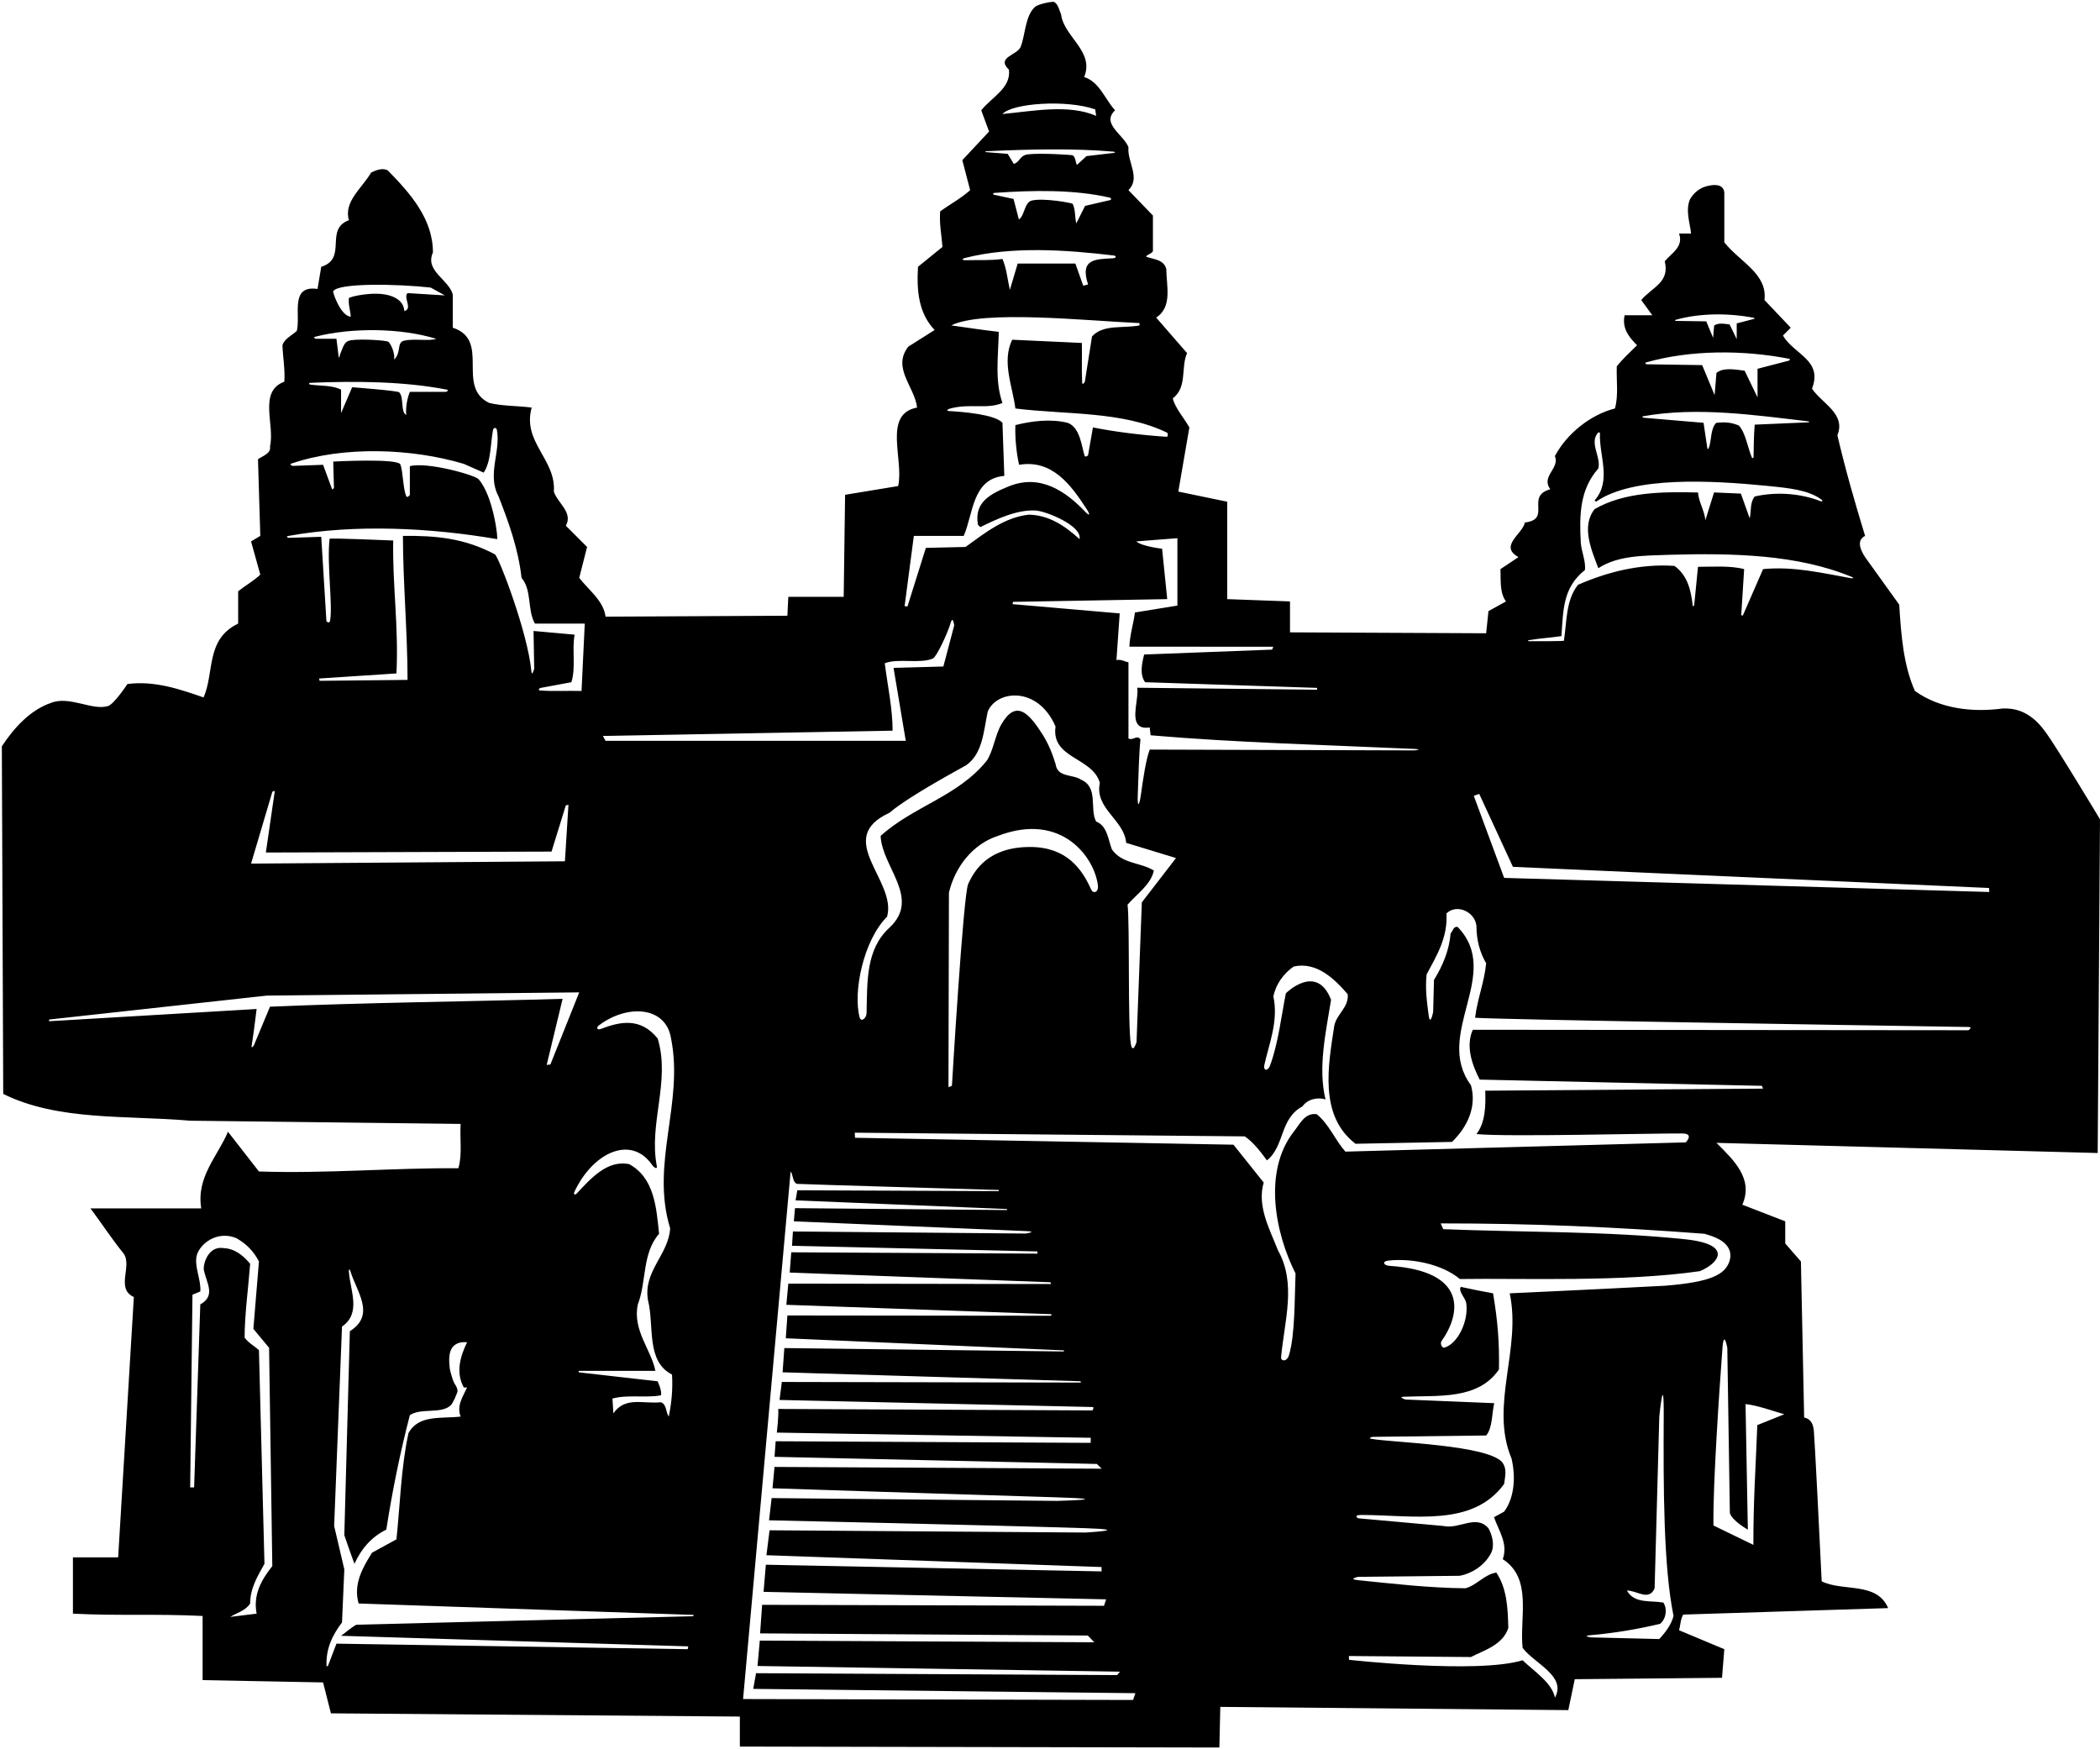 <?xml version="1.0" encoding="UTF-8"?>
<svg xmlns="http://www.w3.org/2000/svg" xmlns:xlink="http://www.w3.org/1999/xlink" width="455pt" height="379pt" viewBox="0 0 455 379" version="1.1">
<g id="surface1">
<path style=" stroke:none;fill-rule:nonzero;fill:rgb(0%,0%,0%);fill-opacity:1;" d="M 455 177.5 C 455 177.5 445.629 161.906 443.215 158.609 C 441.004 155.59 438.254 153.309 433.898 153.5 C 427.199 154.398 420.199 153.5 414.898 149.699 C 412.398 144.102 411.898 137.5 411.5 131 L 404.102 120.699 C 403.199 119.301 402.102 117.102 404.102 116.102 C 401.898 108.898 399.801 101.602 398.102 94.301 C 400 89.602 394.699 87.398 392.602 84.199 C 395 78 388.699 76.801 386.301 72.699 L 388 71 L 382.301 65 C 383 59.301 376.898 56.699 373.602 52.5 L 373.602 41.699 C 373.367 39.355 370.234 40.133 369.098 40.566 C 367.918 41.016 366.941 41.922 366.199 43.102 C 365.102 45.5 366.199 48.5 366.398 50.602 L 363.801 50.602 C 364.801 53.5 362.199 54.801 360.699 56.602 C 361.801 61.199 358.102 62.102 355.602 65 L 358 68.301 L 352 68.301 C 351.398 71.102 352.898 73 354.699 74.801 C 353.199 76.301 351.5 77.801 350.301 79.398 C 350.199 82.398 350.699 85.801 349.898 88.5 C 344.699 89.801 339.5 93.898 336.898 98.801 C 338 101.5 333.801 103.199 335.898 106 C 330.398 107.5 336.301 112.5 330.398 113.199 C 329.898 115.699 324.699 118.301 329 120.699 L 325.102 123.301 C 325.199 125.801 324.898 128.398 326.301 130.301 L 322.5 132.398 L 322 137.199 L 279.5 137 L 279.5 130.301 L 265.898 129.801 L 265.898 108.699 L 255.301 106.5 L 257.699 92.602 C 256.5 90.5 254.602 88.398 254.102 86.301 C 257.301 83.898 255.801 79.602 257.199 76.5 L 250.5 68.801 C 254.102 66.5 252.699 61.801 252.699 58.301 C 252.199 56.199 249.898 56.199 248.301 55.602 C 248.699 55 249.398 55.102 249.801 54.398 L 249.801 46.699 L 244.5 41.199 C 247.199 38.5 244.199 35.102 244.5 31.898 C 243.5 29.199 238.5 26.801 241.602 23.898 C 239.398 21.5 238.199 17.699 234.898 16.699 C 237.199 11.102 230.5 8 229.898 3.102 C 229.523 2.273 229.262 0.832 228.355 0.414 C 228.051 0.273 224.957 0.855 224.254 1.492 C 222.137 3.398 222.176 7.375 221.199 10 C 220.602 12 215.699 12.301 218.602 15.102 C 219.102 19.102 214.801 21.102 212.602 23.898 L 214.301 28.5 L 208.5 34.699 L 210.199 41.199 C 208.199 43 205.898 44.199 203.699 45.801 C 203.5 48.5 204 50.898 204.199 53.5 L 198.898 57.801 C 198.602 63 199 67.801 202.5 71.5 L 196.801 75.102 C 193.199 79.699 198.199 83.801 198.699 88.301 C 191.199 89.699 195.898 99.602 194.602 105.301 L 183.102 107.199 L 182.801 129.301 L 170.801 129.301 L 170.602 133.398 L 131.199 133.602 C 130.801 130.199 127.602 127.898 125.5 125.199 L 127.199 118.5 L 122.602 113.898 C 124.199 111 120.801 109 120 106.5 C 120.5 99.5 113.102 95.801 115.199 88.301 C 112.102 87.898 108.898 88 106 87.301 C 98.699 83.801 106.398 73.699 98.102 71 L 98.102 63.801 C 97.199 60.5 92 58.699 93.801 54.699 C 93.801 47.398 88.898 41.898 84 36.898 C 82.801 36.301 81.398 36.898 80.398 37.398 C 78.5 40.699 74.398 43.699 75.602 47.699 C 70.199 49.699 75.398 56 69.602 57.801 L 68.801 62.602 C 62.699 61.699 65.199 68.301 64.301 71.699 C 63.199 72.699 61.602 73.398 61.199 74.801 C 61.301 77.5 61.801 80.199 61.602 82.699 C 55.898 84.801 59.602 92 58.5 96.699 C 58.801 98.301 56.801 98.801 55.898 99.5 L 56.398 116.102 L 54.398 117.301 L 56.398 124.5 C 54.898 125.898 53.102 126.898 51.602 128.102 L 51.602 135.102 C 44.5 138.5 46.5 145.699 44.102 151.102 C 39.199 149.398 33.5 147.398 27.602 148.199 C 27.602 148.199 24.754 152.559 23.379 152.973 C 19.953 154.004 14.992 150.66 11 152.301 C 6.602 153.801 3 157.699 0.398 161.699 L 0.699 237 C 12.602 242.898 27.398 241.602 41.199 242.801 L 99.801 243.5 C 99.602 246.699 100.199 250.199 99.301 253.102 C 85.102 253 70.5 254.301 56.102 253.801 L 49.398 245.199 C 47.102 250.602 42.5 255 43.602 261.801 L 19.602 261.801 C 22 265 24.199 268.398 26.801 271.602 C 28.699 274.301 25 279.199 29 281 L 25.602 337.398 L 15.801 337.398 L 15.801 349.602 C 25.602 350.102 33.801 349.602 43.898 350.102 L 43.898 364 L 70 364.5 L 71.699 371.199 L 160.301 371.898 L 160.301 378.398 L 264.199 378.602 L 264.398 369.801 L 339.801 370.5 L 341.199 363.801 L 373.102 363.5 L 373.602 357.301 L 363.801 353.199 C 364.102 352.102 364.102 350.801 364.699 349.801 L 409.102 348.398 C 406.602 342.602 399.398 344.898 394.699 342.602 C 394.301 334.102 393.172 311.719 393.004 310 C 392.863 308.574 392.395 307.418 390.898 307.098 L 390.199 273.301 L 386.801 269.398 L 386.801 264.602 L 377.5 261 C 380 255.398 375.602 251.301 371.898 247.602 L 454.5 249.801 Z M 55.602 349.602 C 53.699 349.801 51.801 350.102 49.898 350.301 C 51.301 349.398 53.199 349 54.199 347.398 C 54.199 344.102 55.801 341.5 57.301 338.801 L 56.102 292.5 C 55.102 291.598 53.898 291 53 289.801 C 53 284.801 53.801 279.098 54.199 273.801 C 52.602 271.898 50.801 270.5 48.398 270.398 C 45.074 269.875 43.914 273.984 44.184 275.246 C 44.777 277.977 46.789 280.746 43.398 282.598 L 42.059 322.242 L 41.207 322.254 L 41.699 280.5 L 43.398 279.801 C 43.625 277.266 41.961 274.23 42.668 271.859 C 43.375 269.492 46.945 266.574 51.102 268.199 C 53.199 269.301 55 271.102 56.102 273.301 L 54.898 287.902 L 58.301 292 L 59 339.301 C 56.699 342.199 54.801 345.398 55.602 349.602 Z M 362.996 69.309 C 368.277 67.797 374.586 67.801 380.078 68.871 C 380.227 68.902 380.059 69.086 380.059 69.086 L 376.289 70.062 L 376.289 73.473 L 374.746 70.289 C 373.758 70.18 372.219 69.844 371.395 70.559 L 371.172 73.199 L 369.688 69.621 L 363.059 69.523 C 363.059 69.523 362.77 69.375 362.996 69.309 Z M 356.633 78.527 C 366.238 75.777 377.703 75.785 387.691 77.738 C 387.961 77.789 387.656 78.117 387.656 78.117 L 380.801 79.898 L 380.801 86.102 L 378 80.312 C 376.199 80.113 373.398 79.5 371.898 80.801 L 371.5 85.602 L 368.801 79.102 L 356.75 78.922 C 356.75 78.922 356.219 78.648 356.633 78.527 Z M 356 90.188 C 367.66 88.086 380.242 89.934 391.809 91.285 C 392.141 91.324 391.875 91.496 391.875 91.496 L 380.188 92 C 380.008 93.98 379.969 96.844 379.934 99.062 C 379.93 99.309 379.66 99.32 379.551 99.066 C 378.621 96.867 378.23 93.793 376.75 92.188 C 375.512 91.684 374.125 91.312 371.812 91.625 C 370.523 93.098 370.918 95.309 370.211 97.133 C 370.148 97.293 369.945 97.246 369.945 97.246 L 369.102 91.602 L 356.055 90.496 C 356.055 90.496 355.633 90.254 356 90.188 Z M 331.371 138.676 C 333.781 138.27 336.16 138.156 338.312 137.812 C 338.715 132.113 338.602 127.301 343.398 123.5 C 343.648 121.602 342.602 119.441 342.5 117.5 C 342.191 111.672 342.25 106.074 346.301 101.5 C 346.957 98.969 344.273 95.996 346.242 93.742 C 346.371 93.59 346.668 93.68 346.656 93.871 C 346.438 98.648 349.25 104.172 345.5 108.398 L 345.801 108.699 C 353.809 103.094 370.996 104.094 382.758 105.254 C 387.688 105.738 391.77 106.152 394.598 108.199 C 394.98 108.477 394.887 108.75 394.469 108.586 C 390.199 106.922 385.012 106.469 380.188 107.562 C 379.09 108.961 379.5 110.602 379.102 112.301 L 377.188 106.938 L 371.375 106.688 L 369.5 112.699 C 369.301 110.602 368.102 108.898 367.898 106.699 C 360.102 106.5 351.898 106.602 345.5 110.301 C 342.5 114.102 344.898 119.301 346.301 123.102 C 350.602 120.301 356.199 120.398 361.602 120.199 C 375.371 119.812 389.43 120.082 401.301 125.027 C 401.672 125.18 401.508 125.348 401.059 125.27 C 394.891 124.168 388.617 122.648 382 123.301 L 377.617 133.344 L 377.266 133.305 L 377.898 123.301 C 374.898 122.5 371 122.801 367.898 122.801 L 367.082 131.062 C 367.082 131.062 366.805 131.711 366.738 131.117 C 366.383 127.82 365.598 124.637 362.801 122.602 C 355.398 122.102 348.301 123.898 341.898 126.699 C 339.258 130.023 339.488 134.594 338.844 138.816 C 338.828 138.91 333.859 138.934 331.312 138.922 C 330.941 138.918 330.984 138.742 331.371 138.676 Z M 255.102 116.602 L 255.102 131.199 L 245.898 132.699 C 245.602 135.102 244.801 137.5 244.699 140.102 L 275.875 140.117 L 275.625 140.742 L 247.898 141.801 C 247.398 143.801 246.898 146.102 248.102 147.801 L 285.371 149.031 L 285.375 149.43 L 246.398 149 C 246.789 151.102 245.062 155.617 246.719 157.148 C 247.191 157.586 247.945 157.777 249.102 157.602 L 249.301 159.301 C 267.812 160.895 287.188 161.391 306.242 162.246 C 308.703 162.359 306.375 162.578 306.375 162.578 L 249.102 162.398 C 248.277 164.637 247.703 168.559 247.188 172.223 C 246.828 174.789 246.422 174.871 246.512 172.371 C 246.676 168.012 246.781 163.121 247.102 160.199 C 246.398 159.102 245.5 160.5 244.5 160 L 244.5 143.5 C 243.602 143.301 242.898 142.801 241.898 143 L 242.602 132.898 L 219.383 130.887 L 219.496 130.395 L 252.898 129.801 L 251.789 118.883 C 251.789 118.883 247.375 118.375 246.199 117.301 C 248.898 117.102 252.102 116.801 255.102 116.602 Z M 240.898 184 C 240.102 181.898 239.898 178.898 237.5 178 C 236 175.199 238.102 170.602 234.199 168.898 C 232.398 167.699 229.102 168.5 228.699 165.5 C 228.051 163.352 227.148 161.102 225.875 159.102 C 222.883 154.402 220.121 151.453 216.941 156.965 C 215.59 159.312 215.25 162.594 213.801 164.801 C 207.5 172.602 198 174.602 190.801 181.102 C 191.102 187.898 199.602 194.602 192.699 201 C 187.562 205.707 187.926 212.688 187.758 219.492 C 187.73 220.637 186.555 221.52 186.258 220.43 C 184.785 214.996 187.035 203.766 192.199 198.602 C 194.398 190.801 180.5 181.699 192.699 176.102 C 197.301 172.199 208.844 166.141 209.355 165.781 C 212.938 163.266 213.125 158.312 214 154.199 C 215.871 149.52 224.859 148.512 228.699 157.398 C 227.699 164.398 236.699 164 238.301 169.602 C 237.102 175.199 243.602 177.602 244 182.602 L 254.801 185.898 L 247.398 195.5 L 246.25 225.75 C 246.25 225.75 245.43 228.473 245.023 226.219 C 244.324 222.316 244.809 199.93 244.301 196 C 246.398 193.602 249.398 191.602 250 188.602 C 247.102 186.801 243.102 187.199 240.898 184 Z M 237.891 191.965 C 238.02 193.281 236.871 193.746 236.398 192.684 C 234.414 188.188 231 183.5 223.199 183.5 C 214.25 183.5 211.199 188.395 209.773 191.512 C 208.699 193.863 206.25 235.25 206.25 235.25 L 205.5 235.531 L 205.602 193.398 C 206.898 187.898 210.699 182.898 216.199 181.102 C 230.277 175.719 237.32 186.105 237.891 191.965 Z M 237.301 23.699 L 237.5 25.102 C 231.5 22.5 223.699 24.102 217.199 24.699 C 219.25 22.375 231 21.5 237.301 23.699 Z M 213.84 32.758 C 222.914 32.336 232.754 32.105 241.211 32.852 C 241.656 32.891 241.738 33.078 241.328 33.125 C 239.395 33.359 237.398 33.594 235.402 33.824 L 233.344 35.73 C 232.961 35.07 233.125 34.223 232.445 33.656 C 232.324 33.555 225.457 33.102 222.688 33.445 C 220.922 33.668 221.012 35.102 219.695 35.492 L 219.699 35.59 L 218.344 33.34 L 213.543 32.949 C 213.543 32.949 213.281 32.785 213.84 32.758 Z M 240.496 43.359 C 238.734 43.773 236.918 44.188 235.102 44.602 L 233.199 48.398 C 232.859 47.047 233.023 45.332 232.414 44.172 C 232.305 43.961 226.066 42.832 223.547 43.449 C 221.938 43.844 222 46.75 220.801 47.5 L 220.801 47.699 L 219.602 43.102 L 215.242 42.164 C 215.242 42.164 215.004 41.824 215.512 41.789 C 223.77 41.203 232.715 41.035 240.391 42.805 C 240.797 42.895 240.867 43.273 240.496 43.359 Z M 209.125 55.879 C 219.156 53.332 230.824 54.098 241.254 55.348 C 241.941 55.43 241.93 55.91 241.121 55.957 C 237.496 56.168 233.867 55.98 235.75 61.625 L 234.699 61.898 L 233 57.102 C 228.801 57.102 224.398 57.102 220.5 57.102 L 218.801 62.801 C 218.301 60.602 218.102 58.199 217.199 56.102 C 214.703 56.469 211.988 56.297 209.375 56.375 C 208.434 56.406 208.27 56.094 209.125 55.879 Z M 198 116.102 L 208.801 116.102 C 210.898 111.398 210.602 103.699 217.602 103.102 L 217.199 91.602 C 215.617 89.777 208.52 89.211 205.629 89.055 C 204.867 89.012 205.395 88.637 205.879 88.508 C 210.184 87.348 213.781 88.738 217.199 87.301 C 215.5 82.5 216.301 77.199 216.398 71.898 C 213 71.5 209.602 71 206.102 70.5 C 212.918 67.09 235.246 69.477 246.898 70 L 246.898 70.5 C 243.398 71.199 239 70.199 236.602 72.898 L 235.047 82.719 C 235.047 82.719 234.516 83.617 234.469 82.863 C 234.316 80.301 234.477 77.004 234.398 74.301 L 219.301 73.602 C 217 78.398 219.398 83.699 220 88.5 C 231.102 89.875 243.164 89.031 252.879 93.742 C 253.055 93.824 253.133 94.656 252.742 94.629 C 247.699 94.297 241.902 93.621 236.801 92.602 L 235.746 98.645 C 235.746 98.645 235.152 99.199 234.988 98.711 C 234.379 96.902 234.059 92.547 231.301 91.602 C 227.699 90.699 223.5 91.199 220 92.102 C 219.898 94.801 220.199 98 220.801 100.699 C 228.02 99.484 232.082 105.113 235.496 110.379 C 236.289 111.602 236.078 111.863 235.133 110.871 C 230.805 106.34 225.281 102.602 218.508 105.395 C 214.82 106.914 210.961 108.715 211.898 113.699 L 212.398 114.199 C 215.809 112.531 220.281 110.379 224.367 110.602 C 226.676 110.727 234.527 113.93 233.898 116.801 C 230.699 113.898 227.301 111.602 222.898 111.5 C 217.602 112.102 213.5 115.398 209.199 118.5 L 200.602 118.699 L 196.625 131.375 L 195.996 131.336 Z M 142.316 252.66 C 140.508 243.422 145.305 234.254 142.5 225 C 138.703 220.258 134.145 221.414 130.148 222.934 C 129.395 223.219 129.113 222.641 129.766 222.148 C 135.879 217.52 144.301 217.957 145.398 225 C 148.199 239 140.898 252.102 145.199 266.102 C 144.898 271.801 139.301 275.398 140.398 281.699 C 141.801 287.199 139.898 294.902 145.602 297.801 C 145.801 300.902 145.5 304 144.898 306.902 C 144.199 305.902 144.5 304.301 143.199 303.801 C 139.301 304.199 135.5 302.5 132.898 306.199 L 132.699 303 C 135.898 302.098 139.898 302.902 143.199 302.301 C 143.5 301.402 142.484 299.262 142.484 299.262 L 125.41 297.32 L 125.375 297 L 142 297 C 141.102 292.402 137 288.199 138.199 282.598 C 140.102 277.699 139.102 271.5 142.801 267.301 C 142.199 261.602 141.801 255.199 136.301 252.199 C 131.574 251.309 128.121 255.184 124.949 258.586 C 124.562 259 124.211 258.746 124.449 258.227 C 128.375 249.785 136.691 245.742 141.301 252.398 C 141.801 253.102 142.445 253.309 142.316 252.66 Z M 72.199 63.102 C 73.25 61.25 86.102 61.5 93.301 62.301 L 96.398 64 L 88.301 63.5 C 87.301 64.5 89.5 66.875 87.602 67.398 C 87.508 65.672 86.309 64.676 84.707 64.121 C 81.215 62.906 75.637 64.324 75.602 64.586 C 75.414 65.926 75.918 67.262 76 68.602 C 73.75 68.5 71.969 63.027 72.199 63.102 Z M 68.273 72.961 C 76.312 70.91 86.812 71.055 94.5 73.398 C 92.992 73.98 89.734 73.281 87.52 73.82 C 85.914 74.215 87 76.375 85.398 77.898 C 85.551 76.699 85.012 75.133 84.227 74.09 C 83.965 73.742 78.453 73.379 76.117 73.703 C 74.613 73.91 74.5 74.75 73.602 77 C 73.699 77.199 73.5 77.301 73.398 77.5 L 72.898 73.398 L 68.375 73.398 C 68.375 73.398 67.738 73.098 68.273 72.961 Z M 67.379 82.93 C 77.074 82.539 87.434 82.605 96.723 84.398 C 97.523 84.551 96.625 84.898 96.625 84.898 L 88.801 84.898 C 88.199 86.398 87.898 88.102 88 89.898 C 86.75 89.25 87.57 86.133 86.508 85.008 C 86.156 84.633 76.301 83.898 76.301 83.898 L 73.898 89.5 L 73.898 84.398 C 71.914 83.449 69.555 83.629 67.363 83.344 C 66.793 83.27 66.816 82.949 67.379 82.93 Z M 62.543 116.102 C 77.031 113.496 93.348 114.344 107.699 116.801 C 108 117.102 106.941 107.461 103.68 103.812 C 102.859 102.895 92.5 100 88.801 101 L 88.801 107.25 C 88.801 107.25 88.238 107.938 88.047 107.535 C 87.305 105.98 87.332 102.133 86.75 100.625 C 86.219 99.246 72.199 100 72.199 100 L 72.359 105.75 L 71.977 106.055 L 70 100.699 L 63.379 100.938 C 63.379 100.938 62.598 100.621 63.105 100.445 C 74.445 96.551 89.305 97.148 100.5 100.5 L 104.801 102.398 C 106.434 99.906 106.219 96.301 106.828 93.117 C 106.926 92.598 107.551 92.594 107.648 93.098 C 108.57 97.781 105.473 102.805 108 107.5 C 110.199 113.102 112.301 118.898 113 125.199 C 115.301 127.898 114.199 132.102 115.898 135.102 L 126.699 135.102 L 126 149.699 C 123.027 149.617 119.918 149.809 117.012 149.594 C 116.398 149.551 117.012 149.062 117.012 149.062 L 123.801 147.801 C 124.801 144.602 123.898 140.801 124.5 137.5 L 115.602 136.699 L 115.742 144.871 C 115.742 144.871 115.258 146.754 115.125 145.375 C 114.316 136.957 108.176 120.965 107.262 120.121 C 100.75 116.625 94.512 116.016 87.301 116.102 C 87.301 125.801 88.301 137.301 88.301 147.301 L 69.25 147.5 L 69.129 147.004 L 85.898 145.898 C 86.398 135.699 85 126.5 85.199 117.102 C 85.199 117.102 71.441 116.512 71.414 116.723 C 70.781 122.055 72.133 131.082 71.516 134.48 C 71.383 135.215 70.727 134.617 70.727 134.617 L 69.602 116.301 L 62.5 116.523 C 62.5 116.523 61.688 116.258 62.543 116.102 Z M 59.02 171.508 L 59.543 171.348 L 57.602 184.699 L 119.5 184.5 L 122.594 174.488 L 123.164 174.363 L 122.398 186.602 L 54.398 187.102 Z M 58.5 218.102 L 54.988 226.516 C 54.988 226.516 54.41 227.273 54.516 226.629 C 54.906 224.211 55.285 221.125 55.602 218.602 L 10.625 221.25 L 10.645 220.883 L 57.801 215.699 L 125.5 215 L 119.25 230.625 L 118.449 230.715 L 121.898 216.398 C 101.398 217 79.5 217.199 58.5 218.102 Z M 150.191 350.156 L 77.199 352 C 76.102 352.602 75 353.602 73.898 354.398 L 149.125 356.688 L 149 357.301 L 72.898 356.102 L 71.074 360.879 C 71.074 360.879 70.762 361.156 70.75 360.941 C 70.57 357.246 72.023 354.238 74.102 351.5 L 74.602 340 L 72.398 330.602 L 74.102 287.402 C 78.301 284.512 75.914 279.711 75.59 275.539 C 75.543 274.945 75.758 274.852 75.922 275.398 C 77.215 279.781 81.492 284.844 75.801 288.402 L 74.602 332.602 C 75.301 334.602 76 336.699 76.801 338.801 C 78.199 335.699 80.398 333 83.699 331.398 C 85 323 86.699 314.699 88.801 306.598 C 91.211 304.938 95.758 306.453 97.746 304.371 C 98.148 303.949 99.145 301.73 99.133 301.328 C 99.117 300.781 98.812 300.262 98.48 299.742 C 98.082 299.121 97.492 296.906 97.441 296.422 C 97.262 294.781 97.172 292.961 98.102 291.801 C 98.898 290.902 100 290.699 101.199 290.801 C 99.699 293.902 98.699 297.402 100.5 300.598 L 101.199 300.598 C 100.301 302.598 98.898 304.5 99.801 306.902 C 95.699 307.402 90.699 306.402 88.5 310.5 C 86.898 317.902 86.699 325.801 85.898 333.5 L 80.602 336.398 C 78.602 339.602 76.5 343.199 77.699 347.398 L 150.312 349.875 Z M 131.199 160.5 L 130.625 159.449 L 193.398 158.301 C 193.398 153.5 192.301 148.5 191.699 143.699 C 194.555 142.547 199.395 143.883 202.141 142.66 C 202.922 142.316 205.309 137.234 206 134.875 C 206.457 133.312 206.746 135.488 206.746 135.488 L 204.398 144.398 L 193.602 144.699 L 196.25 160.5 Z M 245.5 368.301 L 161 368.102 L 171.301 253.801 C 171.871 254.535 171.711 256.145 172.672 256.484 C 172.887 256.559 216.434 257.812 216.434 257.812 L 216.375 258.062 L 172.75 257.875 L 172.375 260.062 L 218.188 261.938 L 218.191 262.16 L 172.25 261.75 L 172 264.602 C 172 264.602 207.742 266.121 222.312 266.719 C 224.973 266.828 222.25 267.25 222.25 267.25 L 171.801 266.801 L 171.602 269.898 L 224.75 271.125 L 224.801 271.602 L 171.438 271.312 L 171.102 275.699 L 227.625 277.805 L 227.688 278.188 L 170.801 278.102 L 170.375 282.688 L 227.809 284.719 L 227.75 285.062 L 170.602 285 L 170.25 289.938 L 230.5 292.562 L 230.5 292.801 L 169.938 292.062 L 169.562 297.312 L 234.125 299.25 L 234.188 299.539 L 169.398 299.402 L 168.898 303.301 C 168.898 303.301 212.695 304.289 236.664 304.832 C 237.223 304.848 236.68 305.57 236.68 305.57 L 168.625 305.25 C 168.727 306.949 168.312 310.375 168.312 310.375 L 236.336 311.5 L 236.301 312.598 L 168.062 312.25 L 167.812 315.625 L 237.664 317.168 L 238.699 318.199 L 167.812 317.812 L 167.375 322.438 C 167.375 322.438 206.742 323.727 229.004 324.402 C 242.688 324.82 229.004 325.172 229.004 325.172 L 167.188 324.562 L 166.625 329.375 C 166.625 329.375 214.934 330.43 235.16 331.086 C 245.789 331.434 235.168 332.027 235.168 332.027 L 166.738 331.539 L 166.062 336.938 L 238.664 339.5 L 238.676 340.445 L 165.938 339 L 165.438 344.875 L 239.664 346.5 L 239.199 347.898 L 165.125 347.688 L 164.688 353.875 L 235.688 354.34 L 237.102 355.801 L 164.625 355.438 L 164.125 360.938 L 242.664 362.168 L 242.047 362.91 L 163.812 362.5 L 163.199 365.898 L 246 366.832 Z M 359.5 355.102 L 344.75 354.742 C 344.75 354.742 342.656 354.438 344.547 354.273 C 349.758 353.824 354.781 352.973 359.699 351.801 C 361 350.699 361.301 348.602 360.398 347.199 C 357.602 346.699 354.102 347.5 352.5 344.602 C 354.5 344.5 357.301 347 358.5 344.102 L 359.512 306.992 C 359.512 306.992 360.531 296.434 360.473 306.75 C 360.387 322.418 360.43 339.551 362.602 350.102 C 362.102 352 360.898 353.602 359.5 355.102 Z M 378.699 331.398 L 378.199 304.199 C 380.898 304.5 383.801 305.598 386.602 306.402 L 380.75 308.75 C 380.352 319.051 379.898 324.801 379.898 334.699 L 371.25 330.5 C 371.109 321.816 372.516 301.16 373.203 292.008 C 373.508 287.984 374.25 292 374.25 292 L 374.801 327.801 C 375.301 329.5 378.699 331.398 378.699 331.398 Z M 374.801 271.102 C 375.031 272.066 374.898 272.863 374.598 273.578 C 373.555 276.023 371 277.75 360.758 278.555 C 342.75 279.5 327.102 280.199 327.102 280.199 C 329.699 292.301 322.699 304.5 327.5 316 C 328.398 319.801 328.199 324.402 325.898 327.5 L 323.699 328.699 C 324.699 331.602 326.801 334.398 325.602 337.801 C 332.102 342 329.199 350.398 329.898 357 C 332.398 360.398 339.5 363.102 336.898 367.801 C 336.301 364.602 332.398 362.102 329.898 359.699 C 320.102 362.699 292.289 359.602 292.289 359.602 L 292.25 358.777 L 318.699 359 C 321.602 357.5 325.602 356.398 326.801 352.699 C 326.699 348.398 326.5 344.102 324.199 340.699 C 321.602 341.102 319.898 343.5 317.5 344.102 C 309.547 344.023 301.941 343.129 294.289 342.352 C 291.934 342.113 294.254 341.629 294.254 341.629 L 316.301 341.398 C 318.898 340.898 321.602 339.199 323 336.602 C 323.898 335 323.398 332.699 322.5 331.102 C 319.801 328 316.199 331.398 312.699 330.602 L 294.258 328.938 C 294.258 328.938 293.082 328.215 295 328.219 C 306.355 328.242 319.055 330.91 325.898 321.5 C 326.102 319.801 326.602 318.199 325.398 316.699 C 321.812 313.031 302.012 312.539 297.25 311.75 C 296.168 311.57 297.406 311.297 297.406 311.297 L 322 311 C 323.398 309.402 323.25 306 323.75 304 L 304.516 303.211 C 304.516 303.211 302.934 302.66 304.004 302.613 C 311.605 302.27 320.219 303.359 324.773 296.699 C 324.875 290.598 324.5 286.199 323.5 280.199 C 321.199 279.801 318.801 279.301 316.5 278.801 C 315.898 279.801 317.5 281.098 317.699 282.402 C 318.203 286.09 315.965 291.043 312.988 291.961 C 312.414 292.137 311.969 291.059 312.328 290.555 C 316.43 284.793 318.258 275.387 301 274.242 C 299.754 274.16 299.422 273.281 300.734 273.121 C 305.602 272.531 312.363 273.793 316.301 277.102 C 329.898 276.898 351.699 277.801 368.301 275.398 C 372.387 273.719 375.613 269.613 365.199 268.5 C 348.199 266.699 329.602 267 312.699 266.301 L 312.148 265.051 C 331.949 265.051 349.5 265.801 369.301 267.301 C 371.398 267.898 374.102 268.801 374.801 271.102 Z M 426.504 223.203 L 319.102 223.102 C 317.5 226.699 319 230.801 320.602 233.898 L 381.75 235.25 L 381.996 235.852 L 321.801 236.301 C 321.898 239.398 321.898 243.102 319.898 245.699 C 326.539 246.348 357.59 245.523 364.496 245.57 C 367.16 245.586 365.25 247.5 365.25 247.5 L 291.5 249.5 C 289.199 246.898 288 243.602 285.301 241.398 C 282.699 241 281.602 243.602 280.301 245.199 C 273.602 253.801 276.301 267.199 280.699 275.898 C 280.477 281.375 280.617 289.102 279.285 293.59 C 278.844 295.086 277.48 294.957 277.566 294.031 C 278.305 286.109 280.93 278.062 276.898 270.898 C 275.102 266.301 272.301 261.301 273.801 256.199 L 267.25 248 L 185.25 246.5 L 185.199 245.398 L 269.699 246.199 C 271.5 247.398 273.199 249.602 274.5 251.398 C 278.398 248.301 277.199 242.398 282.199 239.699 C 283.398 238 285.699 237.699 287.199 238.199 C 285.5 231.301 287.301 223.5 288.398 216.602 C 285.262 208.531 278.602 215.199 278.602 215.199 C 277.57 220.422 276.98 225.891 275.195 230.82 C 274.723 232.125 273.645 232.059 273.949 230.684 C 274.93 226.258 277.047 221.164 275.898 215.898 C 276.398 213.301 278.102 210.898 280.301 209.398 C 285.199 208.301 289.102 212 292 215.398 C 292.301 218.199 289.602 219.699 289.102 222.199 C 287.801 230.699 285.699 241.699 293.699 247.801 L 314.602 247.398 C 318 244.102 320 239.699 318.699 235.102 C 310.5 224 325.699 211 315.801 200.801 C 314.801 200.699 314.801 201.801 314.301 202.199 C 314 205.898 312.602 209.199 310.699 212.301 L 310.516 219.238 C 310.516 219.238 309.887 222.449 309.547 219.992 C 309.137 216.988 308.77 214.016 309.102 211.102 C 311.301 207 313.699 203.102 313.398 197.898 C 315.699 195.699 319.602 197.602 319.898 200.602 C 319.898 203.602 320.602 206.301 322 208.699 C 321.602 212.801 320.102 216.398 319.602 220.5 C 326.18 220.918 397.203 222.031 426.5 222.5 C 427.512 222.516 426.504 223.203 426.504 223.203 Z M 325.898 190.199 L 319.32 172.418 L 320.5 172 L 327.801 187.801 L 430.969 192.383 L 431 193.25 L 325.898 190.199 "/>
</g>
</svg>
